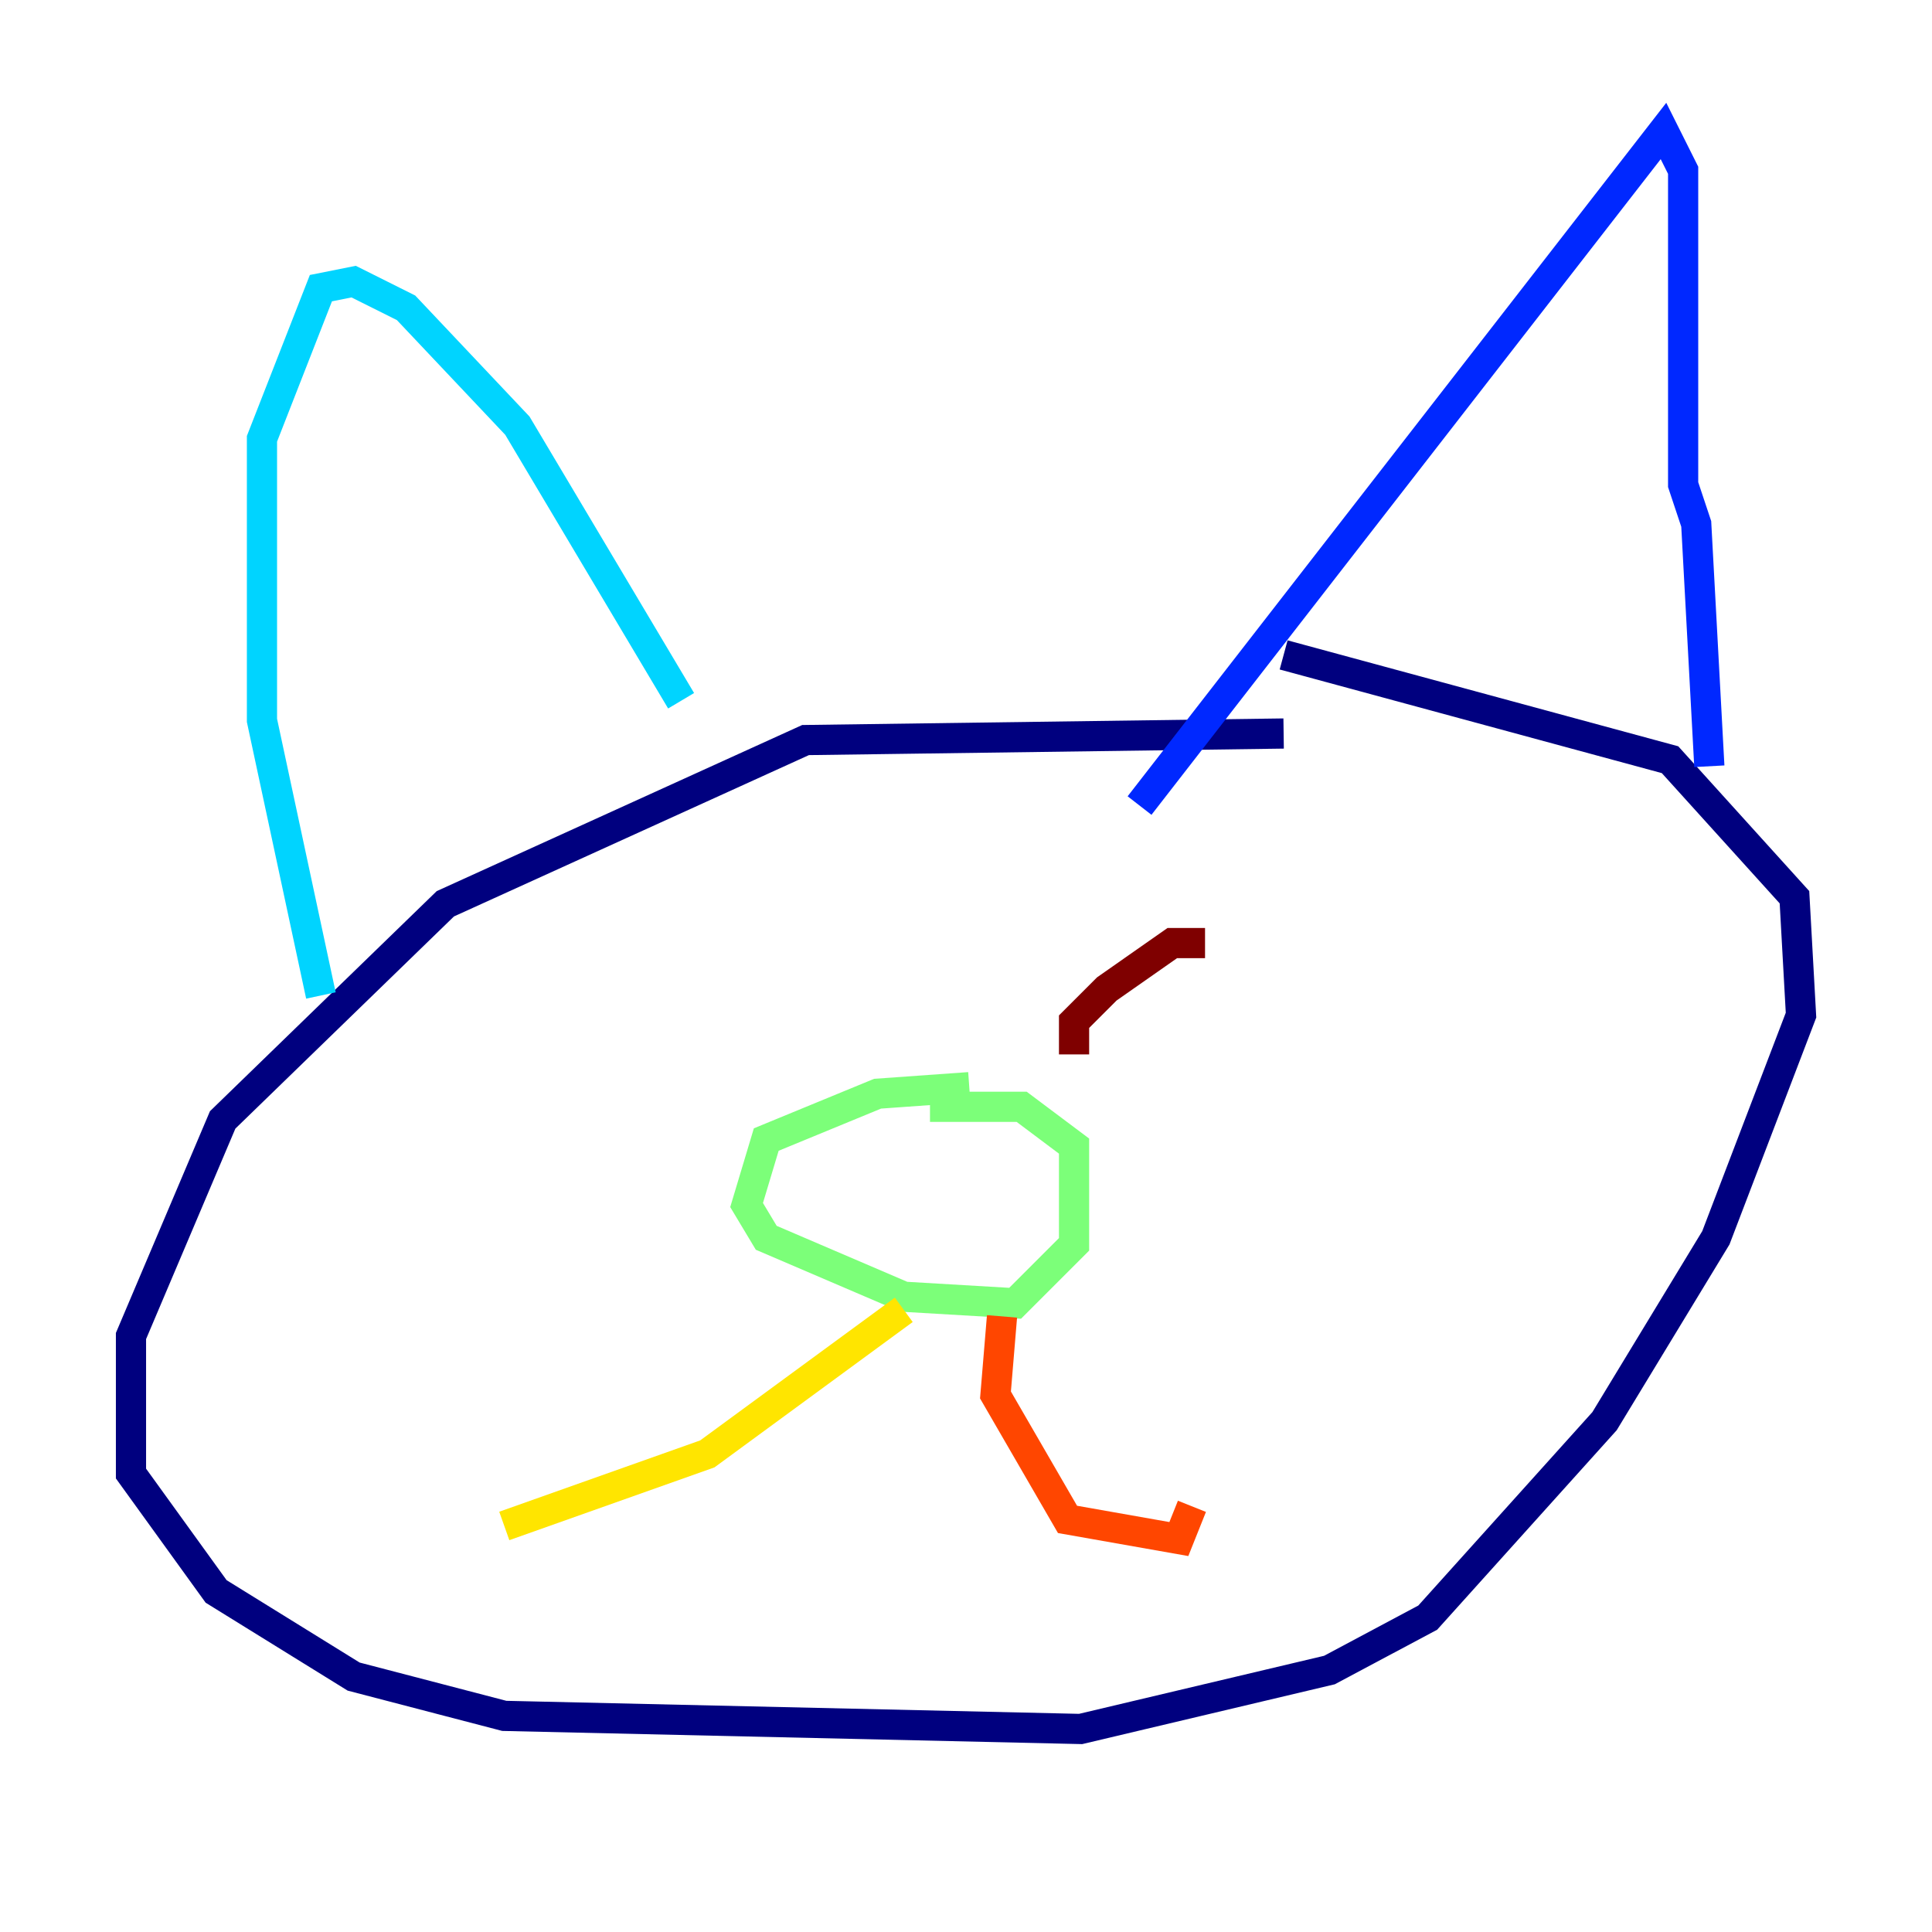 <?xml version="1.0" encoding="utf-8" ?>
<svg baseProfile="tiny" height="128" version="1.2" viewBox="0,0,128,128" width="128" xmlns="http://www.w3.org/2000/svg" xmlns:ev="http://www.w3.org/2001/xml-events" xmlns:xlink="http://www.w3.org/1999/xlink"><defs /><polyline fill="none" points="85.044,48.597 53.37,49.031 29.505,59.878 14.752,74.197 8.678,88.515 8.678,97.627 14.319,105.437 23.43,111.078 33.41,113.681 71.593,114.549 88.081,110.644 94.59,107.173 106.305,94.156 113.681,82.007 119.322,67.254 118.888,59.444 110.644,50.332 85.044,43.39" stroke="#00007f" stroke-width="2" /><polyline fill="none" points="75.498,53.37 110.21,8.678 111.512,11.281 111.512,32.108 112.38,34.712 113.248,50.766" stroke="#0028ff" stroke-width="2" /><polyline fill="none" points="21.261,65.953 17.356,47.729 17.356,29.071 21.261,19.091 23.43,18.658 26.902,20.393 34.278,28.203 45.125,46.427" stroke="#00d4ff" stroke-width="2" /><polyline fill="none" points="64.217,72.027 58.142,72.461 50.766,75.498 49.464,79.837 50.766,82.007 59.878,85.912 67.254,86.346 71.159,82.441 71.159,75.932 67.688,73.329 61.614,73.329" stroke="#7cff79" stroke-width="2" /><polyline fill="none" points="59.878,86.78 46.861,96.325 33.41,101.098" stroke="#ffe500" stroke-width="2" /><polyline fill="none" points="66.386,87.214 65.953,92.42 70.725,100.664 78.102,101.966 78.969,99.797" stroke="#ff4600" stroke-width="2" /><polyline fill="none" points="79.837,62.481 77.668,62.481 73.329,65.519 71.159,67.688 71.159,69.858" stroke="#7f0000" stroke-width="2" /></svg>